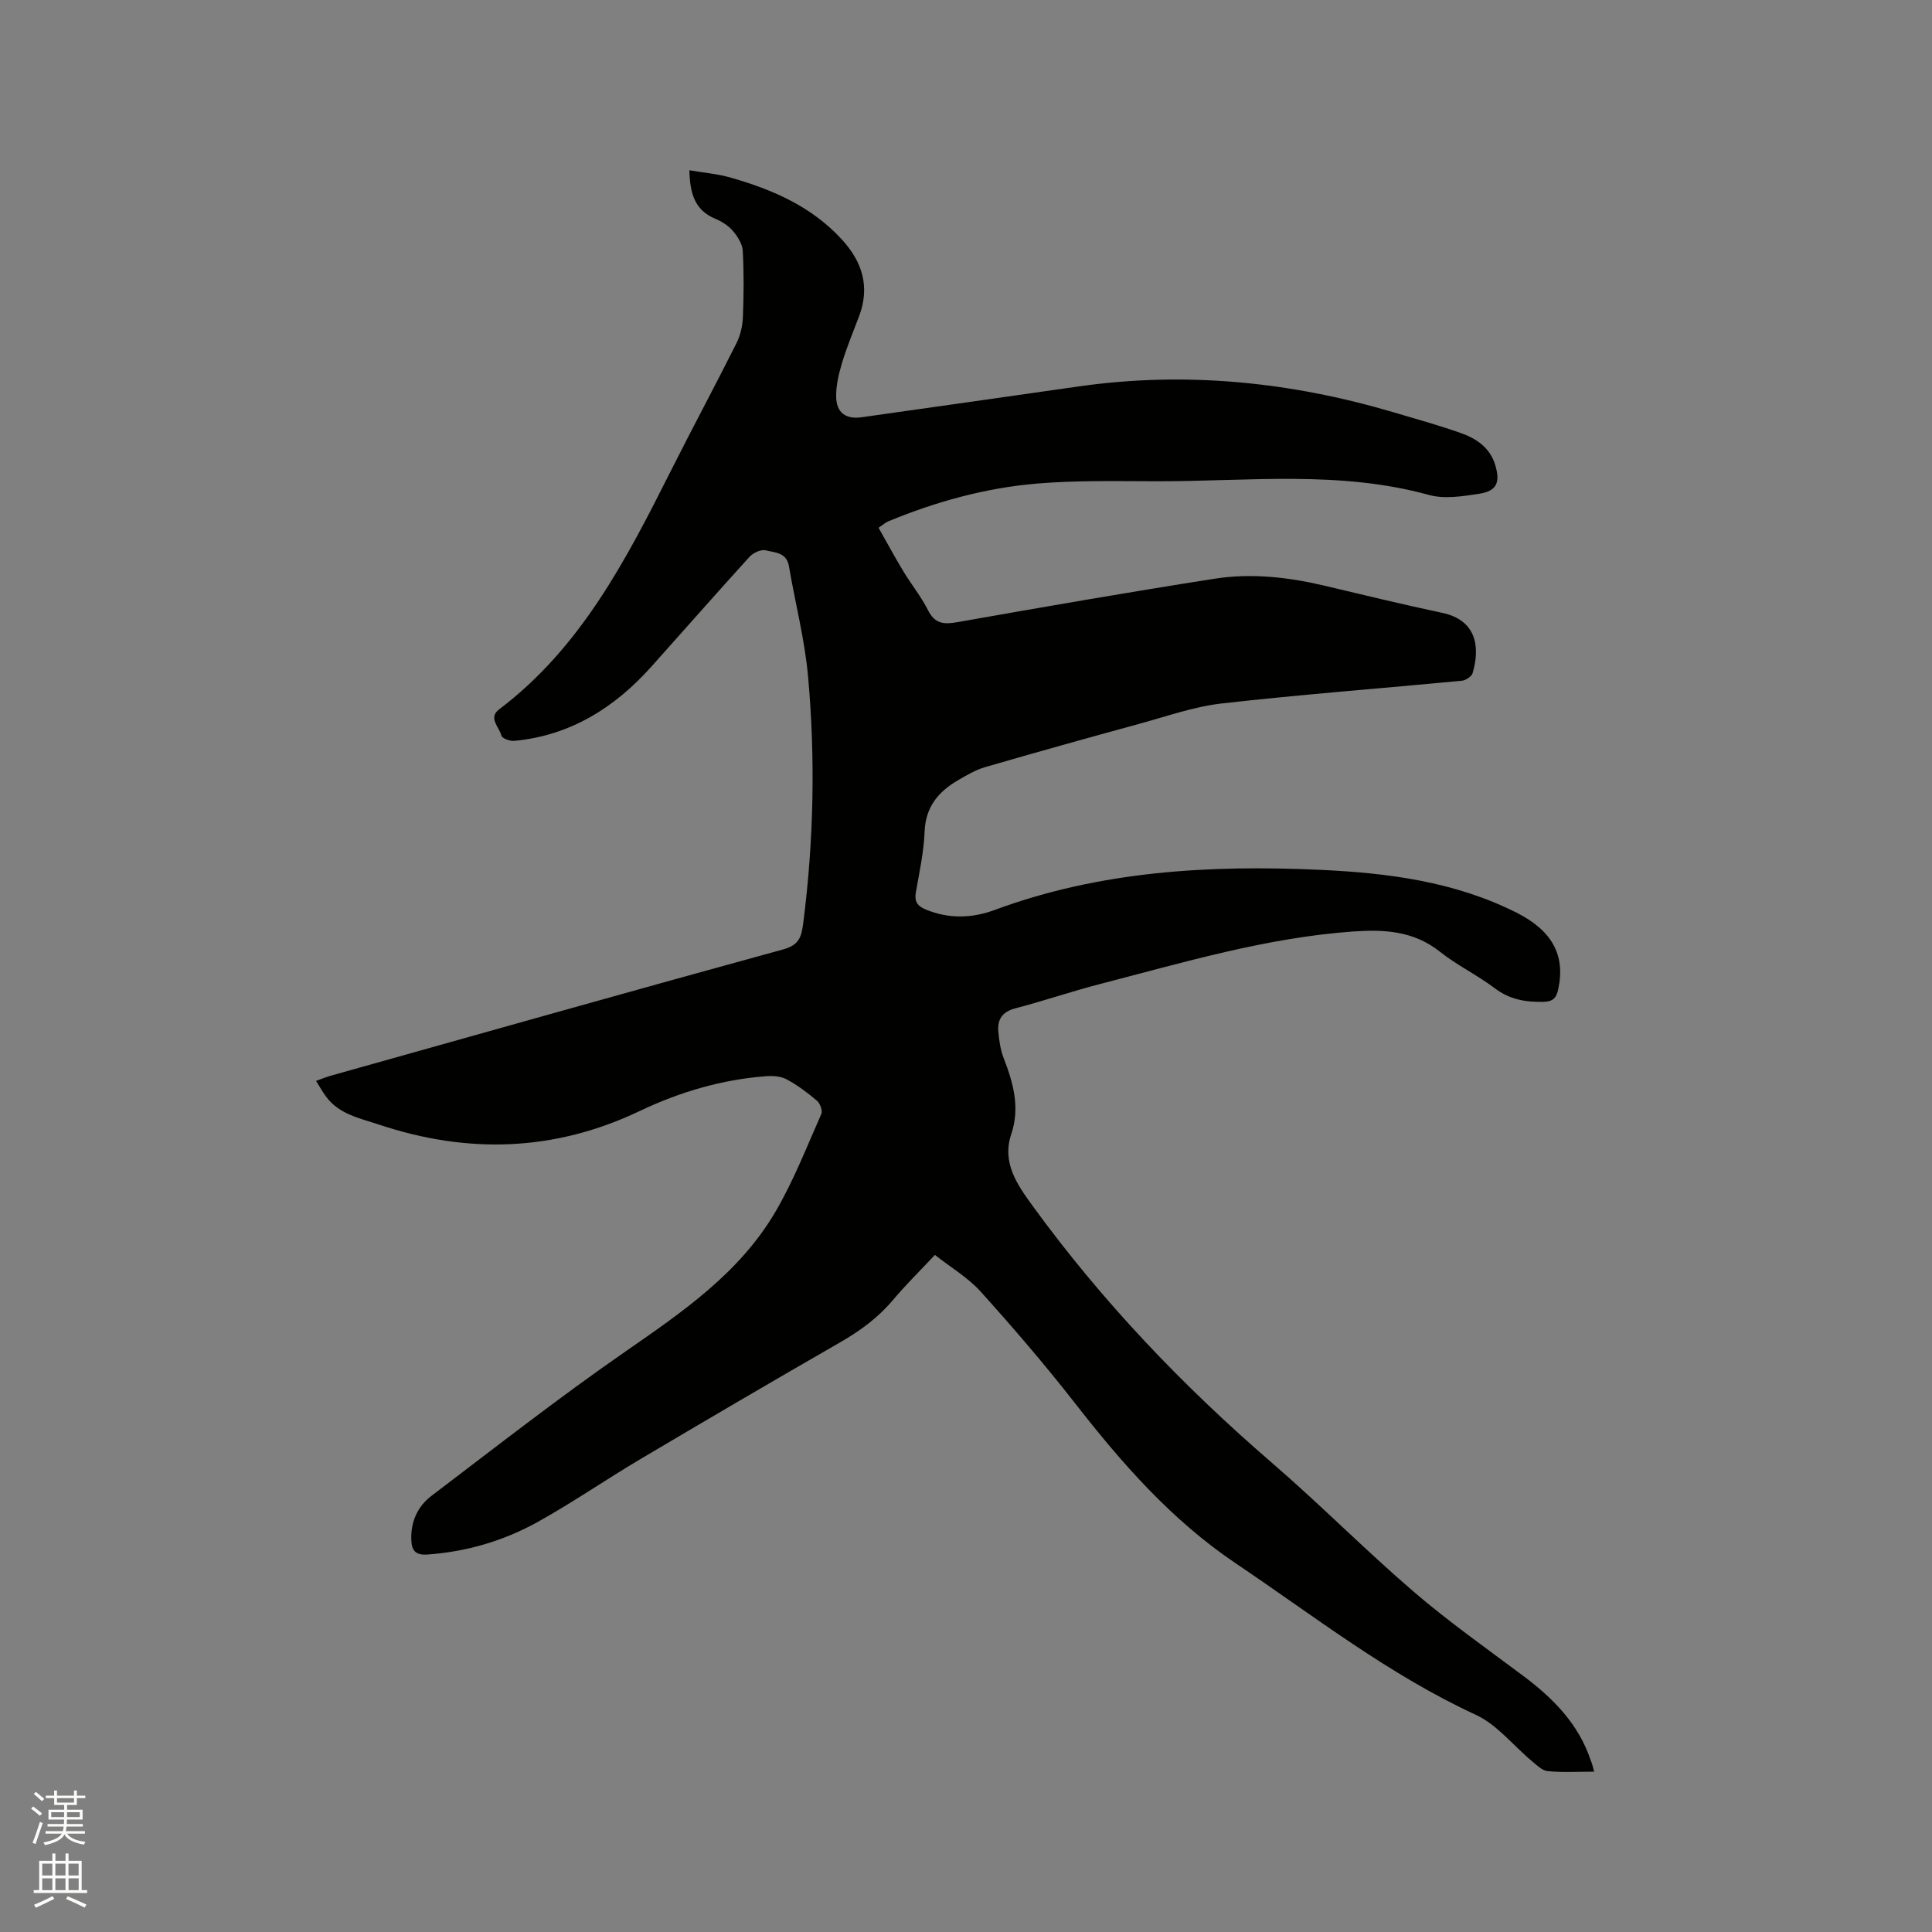 <svg enable-background="new 0 0 400 400" viewBox="0 0 400 400" xmlns="http://www.w3.org/2000/svg"><rect x="0" y="0" width="400" height="400" fill="#808080" stroke="none"/><path d="m6.44 374.46.42-.45c.65.47 1.27.95 1.85 1.44l-.45.49c-.65-.56-1.25-1.06-1.82-1.48m.93 7.33-.63-.26c.55-1.36 1.05-2.8 1.52-4.33.19.1.38.19.59.27-.46 1.29-.95 2.73-1.48 4.32m-.38-10.38.44-.42c.43.34 1.01.82 1.74 1.44l-.49.49c-.53-.51-1.09-1.01-1.69-1.51m2.5.35h1.72v-1.04h.59v1.04h3.52v-1.04h.59v1.04h1.75v.53h-1.75v1.42h-2.03v.97h3.22v2.03h-3.24c0 .35-.01.66-.03.93h3.32v.53h-3.37c-.03.27-.08.58-.15.94h3.96v.53h-3.71c.67.92 1.93 1.48 3.79 1.68-.13.24-.23.44-.29.59-2.13-.38-3.48-1.08-4.04-2.12-.43.97-1.77 1.72-4.03 2.23-.09-.19-.2-.37-.33-.55 2.1-.42 3.37-1.03 3.81-1.83h-3.36v-.53h3.58c.08-.29.13-.61.16-.94h-3.33v-.53h3.39c.02-.27.04-.58.04-.93h-3.23v-2.03h3.25v-.97h-2.07v-1.42h-1.73zm1.12 3.44v1h2.65c.01-.3.02-.44.01-.4v-.25-.35zm1.19-2h3.52v-.91h-3.52zm4.71 2h-2.63v.59c0 .15-.01.28-.01.4h2.64z" fill="#fbfcfa"/><path d="m13.56 383.74h.63v1.52h2.72v6.07h1.13v.6h-11.06v-.6h1.13v-6.07h2.73v-1.52h.63v1.52h2.1v-1.52zm-2.69 8.83.38.56c-1.24.63-2.53 1.25-3.85 1.85-.1-.21-.21-.42-.34-.63 1.36-.55 2.63-1.15 3.81-1.78m-2.13-4.27h2.1v-2.45h-2.1zm0 3.04h2.1v-2.46h-2.1zm2.72-3.04h2.1v-2.45h-2.1zm0 3.04h2.1v-2.46h-2.1zm6.07 3.6c-1.41-.71-2.7-1.3-3.86-1.78l.35-.56c1.45.62 2.75 1.19 3.88 1.72zm-1.25-9.09h-2.1v2.45h2.1zm-2.09 5.49h2.1v-2.46h-2.1z" fill="#fbfcfa"/><path d="m330.05 366.8c-3.47 0-6.56.19-9.6-.1-1.14-.11-2.26-1.22-3.25-2.05-3.89-3.23-7.23-7.58-11.66-9.62-17.96-8.29-33.39-20.38-49.64-31.32-13.37-9-23.63-20.75-33.38-33.25-6.18-7.92-12.74-15.56-19.47-23.03-2.64-2.93-6.2-5.02-9.49-7.61-3.15 3.36-6.1 6.26-8.74 9.4-3.06 3.63-6.74 6.31-10.83 8.67-13.87 7.97-27.67 16.06-41.43 24.22-7.1 4.21-13.91 8.91-21.12 12.93-7.08 3.95-14.78 6.23-22.96 6.81-2.49.17-3.23-.86-3.32-2.97-.17-3.76 1.29-7 4.17-9.18 13.33-10.12 26.53-20.45 40.28-29.97 11.76-8.15 23.5-16.2 30.89-28.77 3.78-6.43 6.51-13.48 9.55-20.33.3-.68-.27-2.2-.92-2.75-1.93-1.64-4-3.19-6.22-4.39-1.18-.64-2.8-.79-4.19-.68-9.2.67-17.98 3.27-26.22 7.19-17.71 8.44-35.66 8.96-54.06 2.83-4.02-1.34-8.27-2.13-10.98-5.85-.68-.93-1.24-1.94-2.03-3.19 1.18-.42 2.12-.82 3.1-1.09 31.19-8.75 62.36-17.57 93.6-26.13 3.31-.91 3.79-2.53 4.17-5.44 2.18-17.01 2.53-34.06 1-51.09-.69-7.66-2.67-15.21-3.96-22.82-.48-2.87-2.94-2.81-4.81-3.28-.96-.24-2.58.51-3.34 1.33-6.85 7.53-13.56 15.19-20.35 22.77-7.61 8.5-16.76 14.24-28.35 15.35-.89.09-2.53-.51-2.67-1.07-.44-1.75-2.8-3.7-.51-5.43 16.93-12.79 26.31-30.97 35.53-49.3 4.47-8.89 9.19-17.66 13.65-26.56.81-1.62 1.25-3.58 1.32-5.41.18-4.55.22-9.13-.03-13.67-.08-1.44-1.07-3-2.05-4.15-.93-1.09-2.3-1.95-3.64-2.51-4.34-1.81-5.25-5.38-5.36-10.04 2.95.51 5.79.74 8.47 1.5 8.64 2.46 16.75 5.94 23.03 12.76 4.33 4.69 5.95 9.88 3.61 16.03-1.2 3.17-2.51 6.3-3.49 9.54-.69 2.29-1.28 4.74-1.23 7.11.07 3.28 2.01 4.65 5.25 4.2 15-2.1 30-4.26 44.99-6.39 22.09-3.14 43.75-.96 65.06 5.33 4.67 1.38 9.36 2.69 13.95 4.3 3.26 1.14 6.11 3.02 7.2 6.64s.32 5.4-3.33 5.96c-3.41.52-7.16 1.13-10.37.25-18.57-5.13-37.45-2.81-56.22-2.84-8.37-.01-16.78-.22-25.11.49-10.57.91-20.8 3.74-30.63 7.81-.57.23-1.05.68-2.01 1.33 1.73 3.05 3.35 6.07 5.13 9.01 1.64 2.72 3.68 5.23 5.1 8.05 1.43 2.83 3.28 2.98 6.1 2.48 17.72-3.13 35.45-6.21 53.23-8.99 7.59-1.19 15.22-.34 22.71 1.43 8.14 1.93 16.27 3.9 24.45 5.64 6.93 1.47 7.92 6.87 6.27 12.47-.21.7-1.42 1.5-2.23 1.58-16.56 1.58-33.16 2.83-49.69 4.7-5.82.66-11.5 2.7-17.2 4.25-10.61 2.9-21.2 5.85-31.76 8.92-2 .58-3.88 1.68-5.7 2.75-4.04 2.36-6.68 5.51-6.88 10.6-.16 4.21-1.08 8.4-1.81 12.57-.33 1.9.28 2.84 2.06 3.58 4.79 1.99 9.64 1.8 14.28.08 21.81-8.08 44.49-9.34 67.35-8.3 13.97.64 27.87 2.41 40.68 8.87 7.3 3.68 10.14 8.74 8.64 15.78-.38 1.78-1 2.64-3.09 2.68-3.71.08-6.98-.48-10.07-2.82-3.62-2.74-7.82-4.74-11.37-7.57-5.44-4.33-11.59-4.63-18.02-4.17-17.88 1.28-34.96 6.38-52.18 10.83-5.94 1.53-11.76 3.53-17.7 5.08-2.68.7-3.72 2.29-3.51 4.79.16 1.87.45 3.81 1.12 5.54 1.98 5.12 3.41 10.21 1.56 15.71-1.99 5.93 1.27 10.51 4.4 14.82 14.33 19.72 31.03 37.24 49.49 53.16 10.03 8.65 19.37 18.11 29.42 26.75 7.22 6.2 15.04 11.71 22.67 17.42 6.23 4.65 11.52 10 14.02 17.59.25.53.38 1.14.68 2.25z" fill="#010100"/></svg>